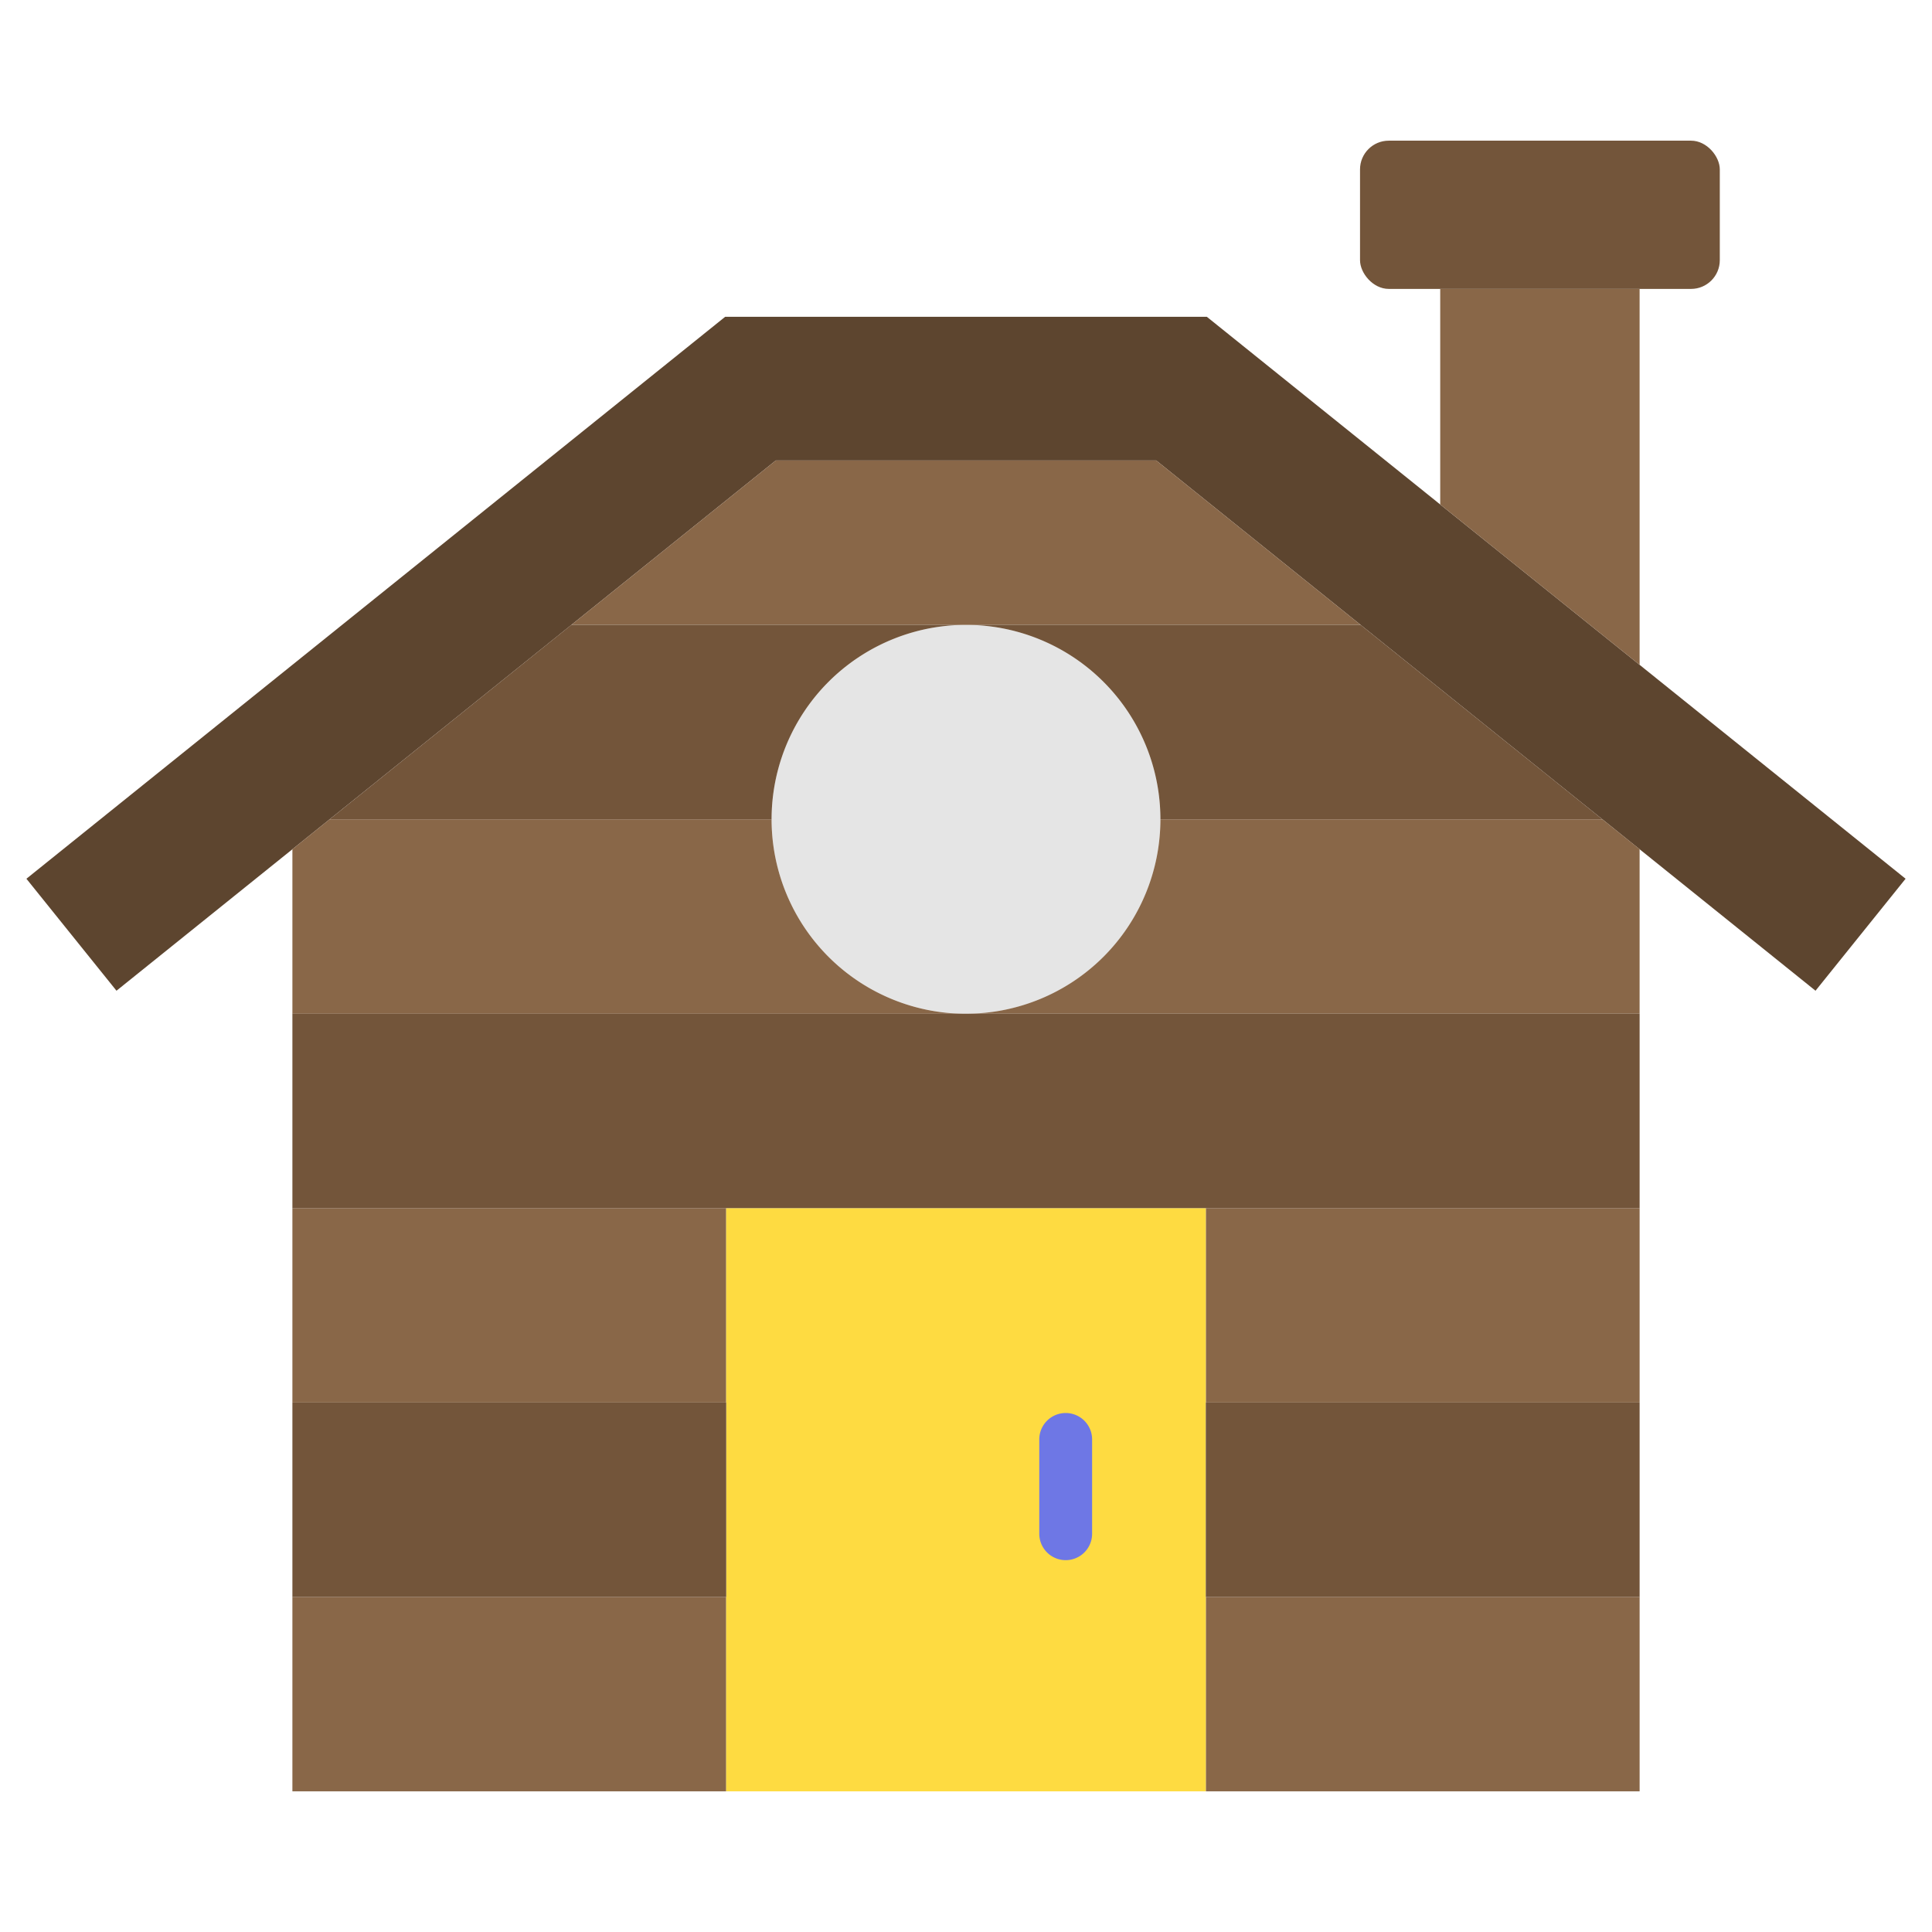 <svg height="512" viewBox="0 0 128 128" width="512" xmlns="http://www.w3.org/2000/svg"><g><g fill="#896748"><path d="m79.888 80.041h28.741v12.88h-28.741z"/><path d="m19.372 80.041h28.741v12.88h-28.741z"/><path d="m19.372 105.8h28.741v12.88h-28.741z"/><path d="m79.888 105.8h28.741v12.88h-28.741z"/></g><path d="m48.112 80.041h31.775v38.639h-31.775z" fill="#fedb41"/><path d="m120.283 65.638-43.678-35.128h-25.21l-43.678 35.128-5.967-7.419 46.293-37.23h31.914l46.293 37.23z" fill="#5d452f"/><circle cx="64" cy="54.282" fill="#e5e5e5" r="12.88"/><path d="m90.147 41.402-13.542-10.892h-25.21l-13.542 10.892z" fill="#896748"/><g fill="#896748"><path d="m51.12 54.282h-29.282l-2.466 1.983v10.9h44.628a12.88 12.88 0 0 1 -12.88-12.883z"/><path d="m106.162 54.282h-29.282a12.88 12.88 0 0 1 -12.88 12.879h44.628v-10.9z"/></g><g fill="#73553a"><path d="m19.372 67.161h89.257v12.88h-89.257z"/><path d="m19.372 92.921h28.741v12.88h-28.741z"/><path d="m79.888 92.921h28.741v12.88h-28.741z"/><g><path d="m90.147 41.4h-26.147a12.88 12.88 0 0 1 12.88 12.88h29.282z"/><path d="m21.838 54.282h29.282a12.88 12.88 0 0 1 12.88-12.882h-26.147z"/></g></g><path d="m70.605 103.364a1.75 1.75 0 0 1 -1.75-1.75v-6.248a1.75 1.75 0 0 1 3.5 0v6.248a1.749 1.749 0 0 1 -1.75 1.75z" fill="#6e77e5"/><rect fill="#73553a" height="9.821" rx="1.904" width="23.836" x="90.105" y="9.32"/><path d="m108.628 44.047v-24.906h-13.21v14.282z" fill="#896748"/></g></svg>